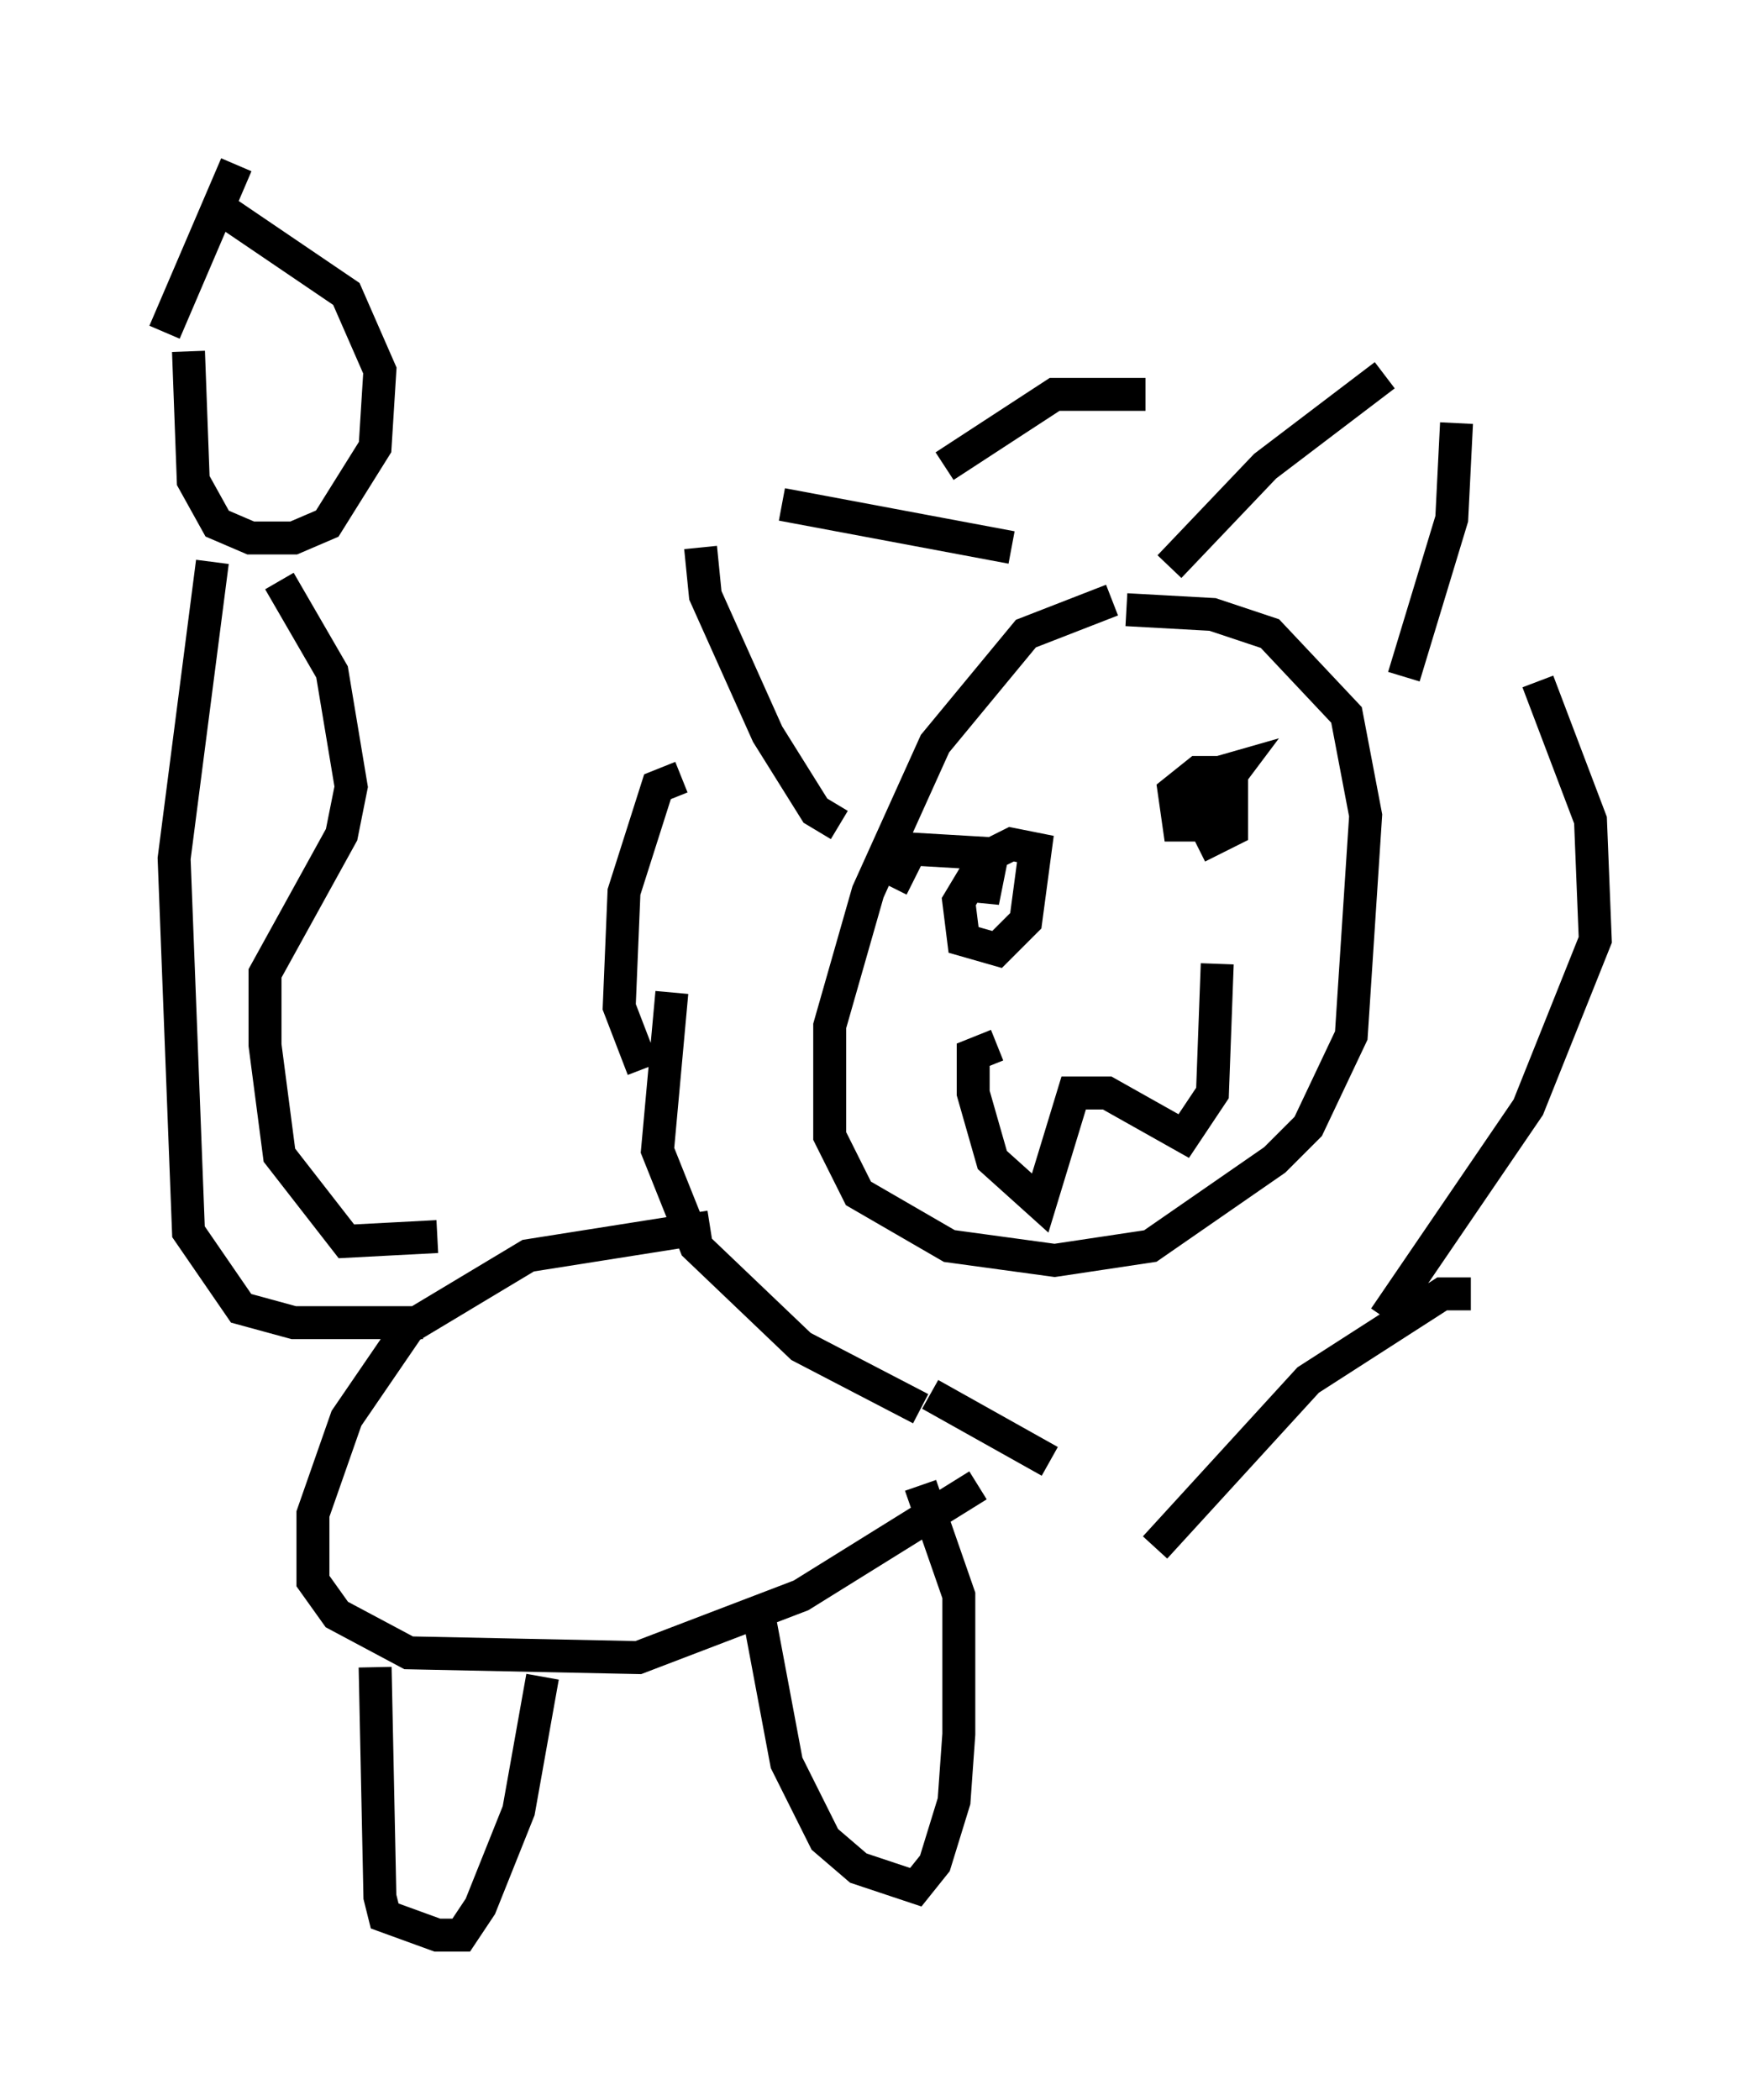 <?xml version="1.0" encoding="utf-8" ?>
<svg baseProfile="full" height="63.743" version="1.1" width="53.43" xmlns="http://www.w3.org/2000/svg" xmlns:ev="http://www.w3.org/2001/xml-events" xmlns:xlink="http://www.w3.org/1999/xlink"><defs /><rect fill="white" height="63.743" width="53.43" x="0" y="0" /><path d="M35.938, 18.944 m-2.179, -0.726 l-2.615, 1.017 -2.76, 3.341 l-2.034, 4.503 -1.162, 4.067 l0.0, 3.341 0.872, 1.743 l2.76, 1.598 3.196, 0.436 l2.905, -0.436 3.777, -2.615 l1.017, -1.017 1.307, -2.76 l0.436, -6.682 -0.581, -3.05 l-2.324, -2.469 -1.743, -0.581 l-2.615, -0.145 m1.307, -1.307 l2.905, -3.05 3.631, -2.76 m0.581, 9.151 l1.453, -4.793 0.145, -2.905 m-18.737, 12.201 l-0.726, -0.436 -1.453, -2.324 l-1.888, -4.212 -0.145, -1.453 m2.469, -1.307 l6.972, 1.307 m4.067, -4.648 l-2.76, 0.0 -3.341, 2.179 m-7.989, 9.441 l-0.726, 0.291 -1.017, 3.196 l-0.145, 3.486 0.726, 1.888 m0.872, -2.324 l-0.436, 4.793 1.162, 2.905 l3.196, 3.05 3.631, 1.888 m18.737, -22.078 l1.598, 4.212 0.145, 3.631 l-2.034, 5.084 -4.358, 6.391 m2.615, -0.726 l-0.872, 0.0 -4.067, 2.615 l-4.648, 5.084 m-6.827, -4.648 l3.631, 2.034 m-10.313, -7.117 l-5.52, 0.872 -3.631, 2.179 l-1.888, 2.76 -1.017, 2.905 l0.0, 2.034 0.726, 1.017 l2.179, 1.162 6.972, 0.145 l4.939, -1.888 5.374, -3.341 m-18.302, 5.52 l0.145, 6.972 0.145, 0.581 l1.598, 0.581 0.726, 0.0 l0.581, -0.872 1.162, -2.905 l0.726, -4.067 m6.536, -2.034 l0.872, 4.648 1.162, 2.324 l1.017, 0.872 1.743, 0.581 l0.581, -0.726 0.581, -1.888 l0.145, -2.034 0.0, -4.212 l-1.162, -3.341 m-14.67, -7.553 l-2.76, 0.145 -2.034, -2.615 l-0.436, -3.341 0.0, -2.179 l2.324, -4.212 0.291, -1.453 l-0.581, -3.486 -1.598, -2.76 m-2.76, -6.972 l0.145, 3.922 0.726, 1.307 l1.017, 0.436 1.307, 0.0 l1.017, -0.436 1.453, -2.324 l0.145, -2.324 -1.017, -2.324 l-4.067, -2.76 m-1.453, 3.922 l2.179, -5.084 m-0.726, 12.056 l-1.162, 9.006 0.436, 11.33 l1.598, 2.324 1.598, 0.436 l3.922, 0.0 m23.531, -16.559 l0.291, 1.453 -0.872, 0.0 l-0.145, -1.017 0.726, -0.581 l1.017, 0.0 0.0, 1.743 l-0.581, 0.291 -0.436, -0.872 l0.145, -1.017 1.017, -0.291 l-0.872, 1.162 -0.726, -0.145 m-8.86, 2.615 l0.581, -1.162 2.469, 0.145 l-0.291, 1.453 0.0, -1.307 l0.872, -0.436 0.726, 0.145 l-0.291, 2.179 -0.872, 0.872 l-1.017, -0.291 -0.145, -1.162 l0.872, -1.453 m0.291, 5.81 l-0.726, 0.291 0.0, 1.162 l0.581, 2.034 1.453, 1.307 l1.017, -3.341 1.017, 0.0 l2.324, 1.307 0.872, -1.307 l0.145, -3.922 " fill="none" stroke="black" stroke-width="1" /></svg>